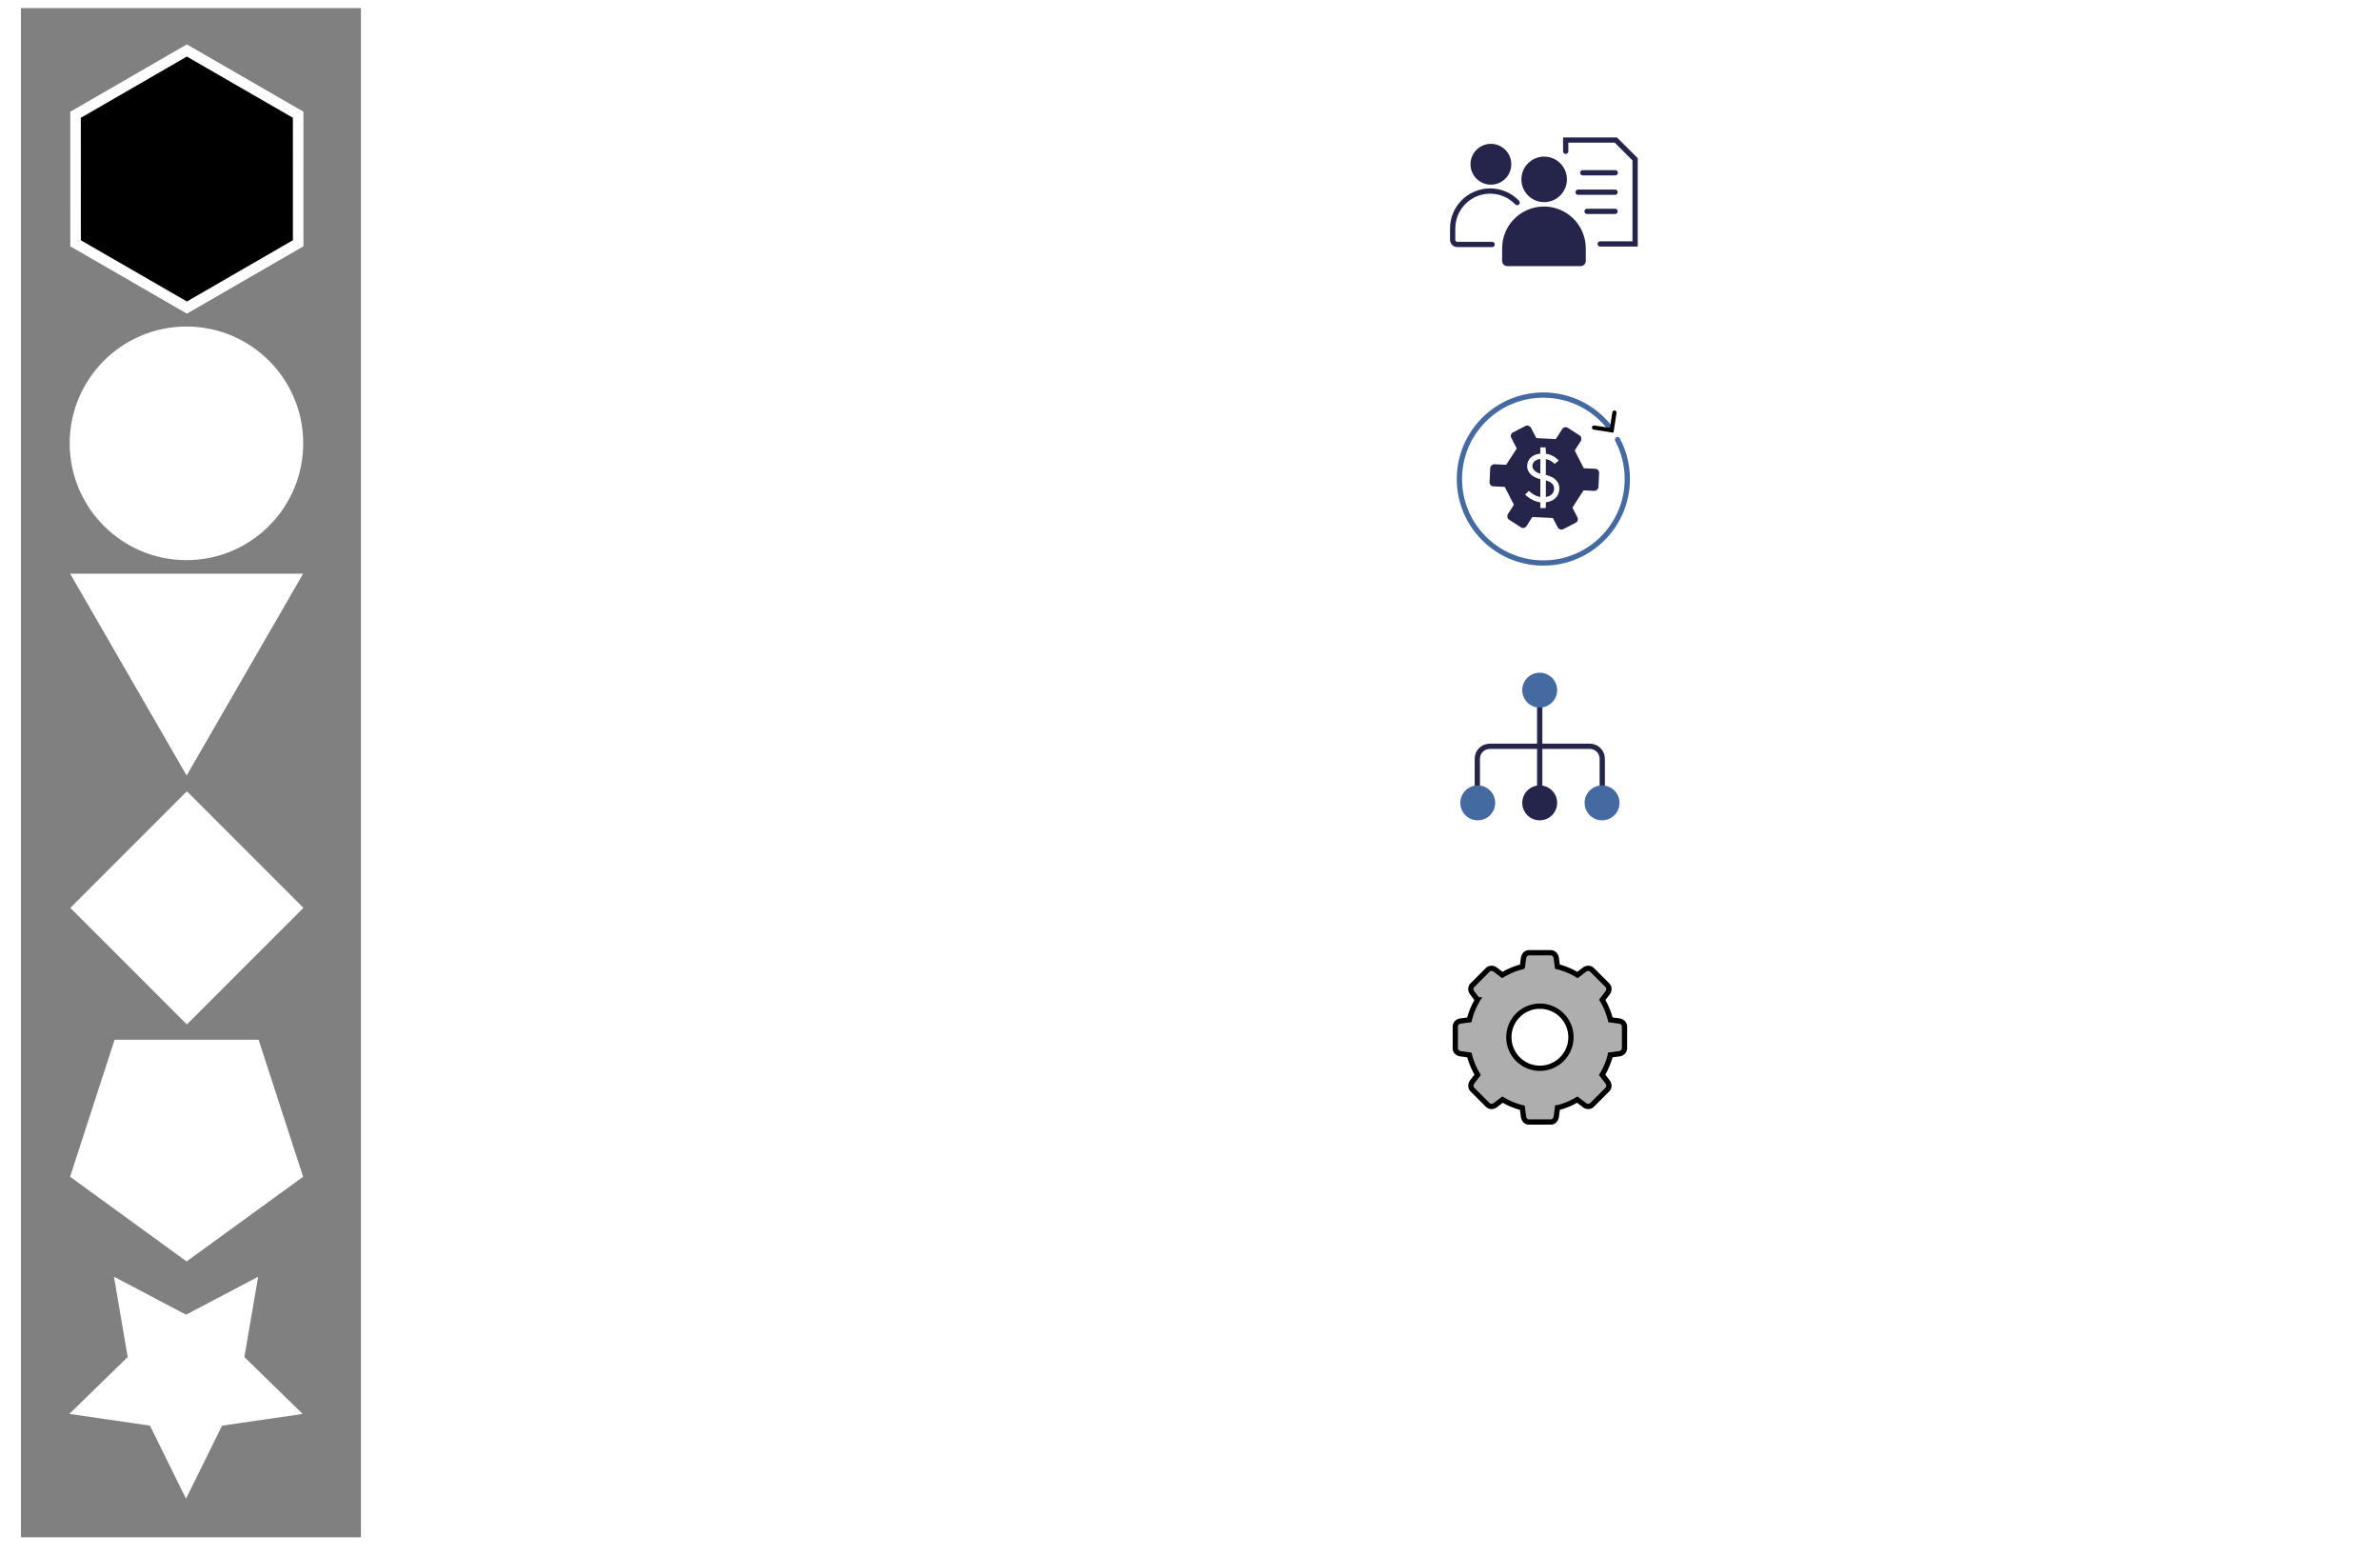 <?xml version="1.0" encoding="UTF-8" standalone="no"?>
<!-- Created with Inkscape (http://www.inkscape.org/) -->

<svg
   width="180.717mm"
   height="118.143mm"
   viewBox="0 0 180.717 118.143"
   version="1.1"
   id="svg1"
   inkscape:version="1.4.2 (ebf0e940d0, 2025-05-08)"
   sodipodi:docname="icons.svg"
   inkscape:export-batch-path="/home/mattiasnyberg/dev/rda-gorc-im/src/img"
   inkscape:export-batch-name="gorc-icon"
   xml:space="preserve"
   xmlns:inkscape="http://www.inkscape.org/namespaces/inkscape"
   xmlns:sodipodi="http://sodipodi.sourceforge.net/DTD/sodipodi-0.dtd"
   xmlns="http://www.w3.org/2000/svg"
   xmlns:svg="http://www.w3.org/2000/svg"><sodipodi:namedview
     id="namedview1"
     pagecolor="#ffffff"
     bordercolor="#000000"
     borderopacity="0.25"
     inkscape:showpageshadow="2"
     inkscape:pageopacity="0.0"
     inkscape:pagecheckerboard="0"
     inkscape:deskcolor="#d1d1d1"
     inkscape:document-units="mm"
     inkscape:zoom="2.1718749"
     inkscape:cx="334.04318"
     inkscape:cy="408.86333"
     inkscape:window-width="2560"
     inkscape:window-height="2811"
     inkscape:window-x="0"
     inkscape:window-y="0"
     inkscape:window-maximized="1"
     inkscape:current-layer="layer1"
     showgrid="false" /><defs
     id="defs1"><marker
       style="overflow:visible"
       id="marker35"
       refX="0"
       refY="0"
       orient="auto-start-reverse"
       inkscape:stockid="Wide arrow"
       markerWidth="0.8"
       markerHeight="0.8"
       viewBox="0 0 1 1"
       inkscape:isstock="true"
       inkscape:collect="always"
       preserveAspectRatio="xMidYMid"><path
         style="fill:none;stroke:context-stroke;stroke-width:1;stroke-linecap:butt"
         d="M 3,-3 0,0 3,3"
         transform="rotate(180,0.125,0)"
         sodipodi:nodetypes="ccc"
         id="path35" /></marker></defs><g
     inkscape:label="Layer 1"
     inkscape:groupmode="layer"
     id="layer1"
     transform="translate(-28.804,-16.288)"><rect
       style="fill:#808080;fill-opacity:1;stroke:#ffffff;stroke-width:0.5;paint-order:stroke markers fill"
       id="rect1"
       width="26.314"
       height="116.584"
       x="30.144"
       y="16.653" /><path
       sodipodi:type="star"
       style="fill:#000000;fill-opacity:1;stroke:#ffffff;stroke-width:0.84;stroke-dasharray:none;stroke-opacity:1"
       id="path1"
       inkscape:flatsided="true"
       sodipodi:sides="6"
       sodipodi:cx="25.6595"
       sodipodi:cy="11.958952"
       sodipodi:r1="10.245027"
       sodipodi:r2="9.7435999"
       sodipodi:arg1="1.0471976"
       sodipodi:arg2="1.5707964"
       inkscape:rounded="0"
       inkscape:randomized="0"
       d="m 30.782,20.831 -10.245,0 -5.123,-8.872 5.123,-8.872 10.245,5e-7 5.123,8.872 z"
       transform="matrix(0.825,0.476,-0.476,0.825,27.517,7.797)"
       inkscape:label="essential-element-core" /><path
       sodipodi:type="star"
       style="fill:#ffffff;fill-opacity:1;stroke-width:0.992"
       id="path2"
       inkscape:flatsided="true"
       sodipodi:sides="3"
       sodipodi:cx="56.543785"
       sodipodi:cy="25.078968"
       sodipodi:r1="10.134267"
       sodipodi:r2="6.984498"
       sodipodi:arg1="1.0471976"
       sodipodi:arg2="2.0943952"
       inkscape:rounded="0"
       inkscape:randomized="0"
       d="m 61.611,33.856 -15.201,-8.777 15.201,-8.777 z"
       transform="matrix(0,-1.008,1.008,0,17.696,121.94)"
       inkscape:label="subcategory-core" /><path
       sodipodi:type="star"
       style="fill:#ffffff;fill-opacity:1;stroke-width:1.167"
       id="path3"
       inkscape:flatsided="true"
       sodipodi:sides="5"
       sodipodi:cx="54.637268"
       sodipodi:cy="24.055176"
       sodipodi:r1="10.860132"
       sodipodi:r2="8.7860317"
       sodipodi:arg1="-2.3561945"
       sodipodi:arg2="-1.727876"
       inkscape:rounded="0"
       inkscape:randomized="0"
       d="m 46.958,16.376 12.61,-1.997 5.796,11.375 -9.028,9.028 -11.375,-5.796 z"
       inkscape:transform-center-x="0.0013200814"
       inkscape:transform-center-y="0.88740512"
       transform="matrix(0.846,0.134,-0.134,0.846,-0.027,75.069)"
       inkscape:label="feature-core" /><path
       sodipodi:type="star"
       style="fill:#ffffff;fill-opacity:1;stroke-width:1.137"
       id="path4"
       inkscape:flatsided="true"
       sodipodi:sides="4"
       sodipodi:cx="34.317623"
       sodipodi:cy="49.136597"
       sodipodi:r1="10.059878"
       sodipodi:r2="8.1386127"
       sodipodi:arg1="0.78539816"
       sodipodi:arg2="1.5707963"
       inkscape:rounded="0"
       inkscape:randomized="0"
       d="m 41.431,56.25 -14.227,0 0,-14.227 14.227,-1e-6 z"
       inkscape:transform-center-y="-0.60495041"
       transform="matrix(0.622,0.622,-0.622,0.622,52.211,33.296)"
       inkscape:label="attribute-core" /><path
       sodipodi:type="star"
       style="fill:#ffffff;fill-opacity:1;stroke:none;stroke-width:1.94;stroke-dasharray:none;stroke-opacity:1"
       id="path13"
       inkscape:flatsided="false"
       sodipodi:sides="5"
       sodipodi:cx="34.235523"
       sodipodi:cy="87.025551"
       sodipodi:r1="22.592752"
       sodipodi:r2="11.296377"
       sodipodi:arg1="-2.0943951"
       sodipodi:arg2="-1.4660766"
       inkscape:rounded="0"
       inkscape:randomized="0"
       d="M 22.939,67.46 35.416,75.791 49.353,70.236 45.285,84.677 54.875,96.215 39.884,96.808 31.874,109.495 26.677,95.42 12.136,91.723 23.916,82.431 Z"
       inkscape:transform-center-x="-0.0017003019"
       inkscape:transform-center-y="0.88673389"
       transform="matrix(0.41,-0.043,0.043,0.41,25.151,86.533)"
       inkscape:label="wildcard-core" /><circle
       style="fill:#ffffff;fill-opacity:1;stroke:none;stroke-width:0.8;stroke-dasharray:none;stroke-opacity:1"
       id="path16"
       cx="42.962"
       cy="49.941"
       r="8.866"
       inkscape:label="category-core" /><g
       id="g69"
       inkscape:label="rules-of-participation-and-access"><rect
         style="fill:#ffffff;fill-opacity:0;stroke:none;stroke-width:0.4;stroke-linecap:round;stroke-dasharray:none;stroke-opacity:1"
         id="rect31"
         width="20.294"
         height="20.294"
         x="135.804"
         y="21.242"
         ry="0"
         inkscape:label="bg-rect" /><g
         id="g62"
         transform="translate(17.961,1.497)"><path
           id="path25"
           style="fill:#25254b;fill-opacity:1;stroke:none;stroke-width:0.8"
           d="m 128.078,30.47 a 3.175,3.175 0 0 0 -3.175,3.175 h 0.003 c -0.002,0.014 -0.003,0.028 -0.003,0.042 V 34.596 c 0,0.219 0.177,0.396 0.396,0.396 h 5.561 c 0.219,0 0.396,-0.177 0.396,-0.396 v -0.91 c 0,-0.017 -9.2e-4,-0.034 -0.004,-0.05 a 3.175,3.175 0 0 0 -3.175,-3.166 z" /><circle
           style="fill:#25254b;fill-opacity:1;stroke:none;stroke-width:0.8"
           id="path26"
           cx="128.093"
           cy="28.407"
           r="1.728" /><path
           style="fill:none;stroke:#25254b;stroke-width:0.4;stroke-linecap:round;stroke-dasharray:none;stroke-opacity:1"
           d="m 126.044,30.167 c -0.537,-0.559 -1.278,-0.874 -2.052,-0.875 l -4.7e-4,4e-6 c -1.572,3.21e-4 -2.846,1.275 -2.846,2.847 0.005,0.005 0,0.027 0,0.038 v 0.816 c 0,0.197 0.158,0.355 0.355,0.355 h 2.642"
           id="path27"
           sodipodi:nodetypes="csscsssc" /><circle
           style="fill:#25254b;fill-opacity:1;stroke:none;stroke-width:0.8"
           id="circle27"
           cx="124.049"
           cy="27.259"
           r="1.549" /><path
           style="fill:#25254b;fill-opacity:1;stroke:#25254b;stroke-width:0.4;stroke-linecap:round;stroke-dasharray:none;stroke-opacity:1"
           d="m 131.024,27.905 h 2.467"
           id="path28" /><path
           style="fill:#25254b;fill-opacity:1;stroke:#25254b;stroke-width:0.4;stroke-linecap:round;stroke-dasharray:none;stroke-opacity:1"
           d="m 130.674,29.382 h 2.802"
           id="path29" /><path
           style="fill:#25254b;fill-opacity:1;stroke:#25254b;stroke-width:0.4;stroke-linecap:round;stroke-dasharray:none;stroke-opacity:1"
           d="m 131.351,30.836 h 2.124"
           id="path30" /><path
           style="fill:none;fill-opacity:1;stroke:#25254b;stroke-width:0.4;stroke-linecap:round;stroke-dasharray:none;stroke-opacity:1"
           d="m 129.73,26.275 v -0.853 h 3.807 l 1.462,1.462 v 6.425 h -2.649"
           id="path31" /></g></g><g
       id="g67"
       inkscape:label="sustainability"
       transform="translate(0,-0.595)"><g
         id="g61"
         transform="translate(17.586,-2.526)"><path
           id="path32"
           style="fill:none;fill-opacity:0.459;stroke:#456aa2;stroke-width:0.4;stroke-linecap:round;stroke-opacity:1;marker-end:url(#marker35)"
           d="m 134.04,52.785 c 0.474,0.891 0.742,1.908 0.742,2.988 0,3.52 -2.854,6.374 -6.374,6.374 -3.52,0 -6.374,-2.854 -6.374,-6.374 0,-3.52 2.854,-6.374 6.374,-6.374 2.111,0 3.983,1.027 5.143,2.608"
           sodipodi:nodetypes="cssssc" /><g
           id="g53"
           transform="matrix(0.92,0.041,-0.041,0.92,-0.7,-4.956)"
           style="fill:#25254b;fill-opacity:1;stroke-width:1.086"><path
             sodipodi:type="star"
             style="fill:#25254b;fill-opacity:1;stroke:none;stroke-width:0.412;stroke-linecap:round;stroke-dasharray:none;stroke-opacity:1"
             id="path36"
             inkscape:flatsided="true"
             sodipodi:sides="6"
             sodipodi:cx="143.03297"
             sodipodi:cy="59.446827"
             sodipodi:r1="3.5572226"
             sodipodi:r2="2.8778534"
             sodipodi:arg1="0.78539816"
             sodipodi:arg2="1.3089969"
             inkscape:rounded="0"
             inkscape:randomized="0"
             d="m 145.548,61.962 -3.436,0.921 -2.515,-2.515 0.921,-3.436 3.436,-0.921 2.515,2.515 z"
             inkscape:transform-center-x="0.12687806"
             inkscape:transform-center-y="-0.22326862"
             transform="matrix(1.017,0.28,-0.279,1.019,14.207,-41.071)" /><rect
             style="fill:#25254b;fill-opacity:1;stroke:none;stroke-width:0.434;stroke-linecap:round;stroke-dasharray:none;stroke-opacity:1"
             id="rect37"
             width="1.824"
             height="2.218"
             x="58.404"
             y="-147.642"
             ry="0.327"
             transform="rotate(90.077)"
             inkscape:transform-center-x="-3.3851357" /><rect
             style="fill:#25254b;fill-opacity:1;stroke:none;stroke-width:0.434;stroke-linecap:round;stroke-dasharray:none;stroke-opacity:1"
             id="rect49"
             width="1.824"
             height="2.218"
             x="152.713"
             y="-24.696"
             ry="0.327"
             transform="rotate(30.077)"
             inkscape:transform-center-x="-1.6925698"
             inkscape:transform-center-y="-2.9316116" /><rect
             style="fill:#25254b;fill-opacity:1;stroke:none;stroke-width:0.434;stroke-linecap:round;stroke-dasharray:none;stroke-opacity:1"
             id="rect50"
             width="1.824"
             height="2.218"
             x="93.393"
             y="118.452"
             ry="0.327"
             transform="rotate(-29.923)"
             inkscape:transform-center-x="1.6925634"
             inkscape:transform-center-y="-2.9316143" /><rect
             style="fill:#25254b;fill-opacity:1;stroke:none;stroke-width:0.434;stroke-linecap:round;stroke-dasharray:none;stroke-opacity:1"
             id="rect51"
             width="1.824"
             height="2.218"
             x="-60.236"
             y="138.653"
             ry="0.327"
             transform="rotate(-89.923)"
             inkscape:transform-center-x="3.3851416"
             inkscape:transform-center-y="-3.2682146e-06" /><rect
             style="fill:#25254b;fill-opacity:1;stroke:none;stroke-width:0.434;stroke-linecap:round;stroke-dasharray:none;stroke-opacity:1"
             id="rect52"
             width="1.824"
             height="2.218"
             x="-154.546"
             y="15.707"
             ry="0.327"
             transform="rotate(-149.923)"
             inkscape:transform-center-x="1.6925789"
             inkscape:transform-center-y="2.9316167" /><rect
             style="fill:#25254b;fill-opacity:1;stroke:none;stroke-width:0.434;stroke-linecap:round;stroke-dasharray:none;stroke-opacity:1"
             id="rect53"
             width="1.824"
             height="2.218"
             x="-95.226"
             y="-127.441"
             ry="0.327"
             transform="rotate(150.077)"
             inkscape:transform-center-x="-1.6925685"
             inkscape:transform-center-y="2.9316324" /></g><path
           style="fill:#ffffff;fill-opacity:1;stroke:#ffffff;stroke-width:0.4;stroke-linecap:butt;stroke-dasharray:none;stroke-opacity:1"
           d="m 128.379,53.532 v 4.385"
           id="path55" /><path
           style="fill:#ffffff;fill-opacity:1;stroke:#ffffff;stroke-width:0.4;stroke-linecap:butt;stroke-dasharray:none;stroke-opacity:1"
           d="m 128.379,53.372 v 4.606"
           id="path53" /><path
           style="fill:none;fill-opacity:1;stroke:#ffffff;stroke-width:0.4;stroke-linecap:butt;stroke-dasharray:none;stroke-opacity:1"
           d="m 129.415,54.499 c 0,0 -0.365,-0.464 -1.043,-0.464 -0.708,0 -0.997,0.373 -0.997,0.761 0,0.388 0.365,0.716 0.99,0.822 0.624,0.107 1.058,0.365 1.058,0.875 0,0.51 -0.388,0.86 -1.051,0.86 -0.7,0 -1.203,-0.541 -1.203,-0.541"
           id="path54"
           sodipodi:nodetypes="csssssc" /></g><rect
         style="fill:#ffffff;fill-opacity:0;stroke:none;stroke-width:0.4;stroke-linecap:round;stroke-dasharray:none;stroke-opacity:1"
         id="rect66"
         width="20.294"
         height="20.294"
         x="135.804"
         y="43.088"
         ry="0"
         inkscape:label="bg-rect" /></g><g
       id="g68"
       inkscape:label="governance-and-leadership"
       transform="translate(-0.471,-1.249)"><g
         id="g63"
         transform="translate(16.464,-9.635)"><path
           id="rect56"
           style="fill:none;stroke:#25254b;stroke-width:0.4;stroke-opacity:1"
           d="m 124.987,88.042 v -3.274 c 0,-0.523 0.421,-0.944 0.944,-0.944 h 7.598 c 0.523,0 0.944,0.421 0.944,0.944 v 3.335"
           sodipodi:nodetypes="cssssc" /><path
           style="fill:none;fill-opacity:1;stroke:#25254b;stroke-width:0.4;stroke-linecap:butt;stroke-dasharray:none;stroke-opacity:1"
           d="M 129.723,88.011 V 79.53"
           id="path56" /><circle
           style="fill:#456aa2;fill-opacity:1;stroke:none;stroke-width:0.4;stroke-linecap:butt;stroke-dasharray:none;stroke-opacity:1"
           id="path57"
           cx="129.723"
           cy="79.561"
           r="1.325" /><circle
           style="fill:#25254b;fill-opacity:1;stroke:none;stroke-width:0.4;stroke-linecap:butt;stroke-dasharray:none;stroke-opacity:1"
           id="circle57"
           cx="129.723"
           cy="88.118"
           r="1.325" /><circle
           style="fill:#456aa2;fill-opacity:1;stroke:none;stroke-width:0.4;stroke-linecap:butt;stroke-dasharray:none;stroke-opacity:1"
           id="circle58"
           cx="125.018"
           cy="88.118"
           r="1.325" /><circle
           style="fill:#456aa2;fill-opacity:1;stroke:none;stroke-width:0.4;stroke-linecap:butt;stroke-dasharray:none;stroke-opacity:1"
           id="circle59"
           cx="134.458"
           cy="88.118"
           r="1.325" /></g><rect
         style="fill:#ffffff;fill-opacity:0;stroke:none;stroke-width:0.4;stroke-linecap:round;stroke-dasharray:none;stroke-opacity:1"
         id="rect67"
         width="20.294"
         height="20.294"
         x="136.054"
         y="64.974"
         ry="0"
         inkscape:label="bg-rect" /></g><g
       id="g43"
       inkscape:label="settings"><rect
         style="fill:#ffffff;fill-opacity:0;stroke:none;stroke-width:0.4;stroke-linecap:round;stroke-dasharray:none;stroke-opacity:1"
         id="rect54"
         width="20.294"
         height="20.294"
         x="135.583"
         y="84.891"
         ry="0"
         inkscape:label="bg-rect" /><path
         id="path24"
         style="fill:#000000;fill-opacity:0.317;stroke:#000000;stroke-width:0.4;stroke-opacity:1"
         d="m 144.904,88.613 c -0.232,0 -0.389,0.189 -0.42,0.42 l -0.084,0.635 a 5.519,5.519 0 0 0 -1.524,0.633 l -0.509,-0.391 c -0.184,-0.141 -0.429,-0.164 -0.594,0 l -1.169,1.169 c -0.164,0.164 -0.142,0.409 0,0.594 l 0.393,0.513 a 5.519,5.519 0 0 0 -0.626,1.52 l -0.644,0.085 c -0.231,0.03 -0.42,0.187 -0.42,0.42 v 1.653 c 0,0.232 0.189,0.389 0.42,0.42 l 0.65,0.086 a 5.519,5.519 0 0 0 0.628,1.508 l -0.401,0.523 c -0.141,0.184 -0.164,0.429 0,0.594 l 1.169,1.169 c 0.164,0.164 0.409,0.141 0.594,0 l 0.527,-0.404 a 5.519,5.519 0 0 0 1.503,0.621 l 0.087,0.66 c 0.03,0.231 0.187,0.42 0.42,0.42 h 1.653 c 0.233,0 0.389,-0.189 0.42,-0.42 l 0.087,-0.66 a 5.519,5.519 0 0 0 1.503,-0.621 l 0.527,0.404 c 0.184,0.141 0.429,0.164 0.594,0 l 1.169,-1.169 c 0.164,-0.164 0.142,-0.409 2.8e-4,-0.594 l -0.401,-0.523 a 5.519,5.519 0 0 0 0.628,-1.508 5.519,5.519 0 0 0 0,-2.83e-4 l 0.65,-0.086 c 0.231,-0.03 0.42,-0.187 0.42,-0.42 v -1.653 c 0,-0.232 -0.189,-0.389 -0.42,-0.42 l -0.644,-0.085 a 5.519,5.519 0 0 0 -0.626,-1.52 l 0.393,-0.513 c 0.142,-0.184 0.164,-0.429 -2.8e-4,-0.594 l -1.169,-1.169 c -0.164,-0.164 -0.409,-0.142 -0.593,-2.89e-4 l -0.509,0.391 a 5.519,5.519 0 0 0 -1.524,-0.633 l -0.084,-0.635 c -0.03,-0.23 -0.187,-0.42 -0.42,-0.42 z m 0.827,4.054 a 2.357,2.357 0 0 1 2.357,2.357 2.357,2.357 0 0 1 -2.357,2.357 2.357,2.357 0 0 1 -2.357,-2.357 2.357,2.357 0 0 1 2.357,-2.357 z" /></g></g><g
     inkscape:groupmode="layer"
     id="layer2"
     inkscape:label="Layer 2" /></svg>
